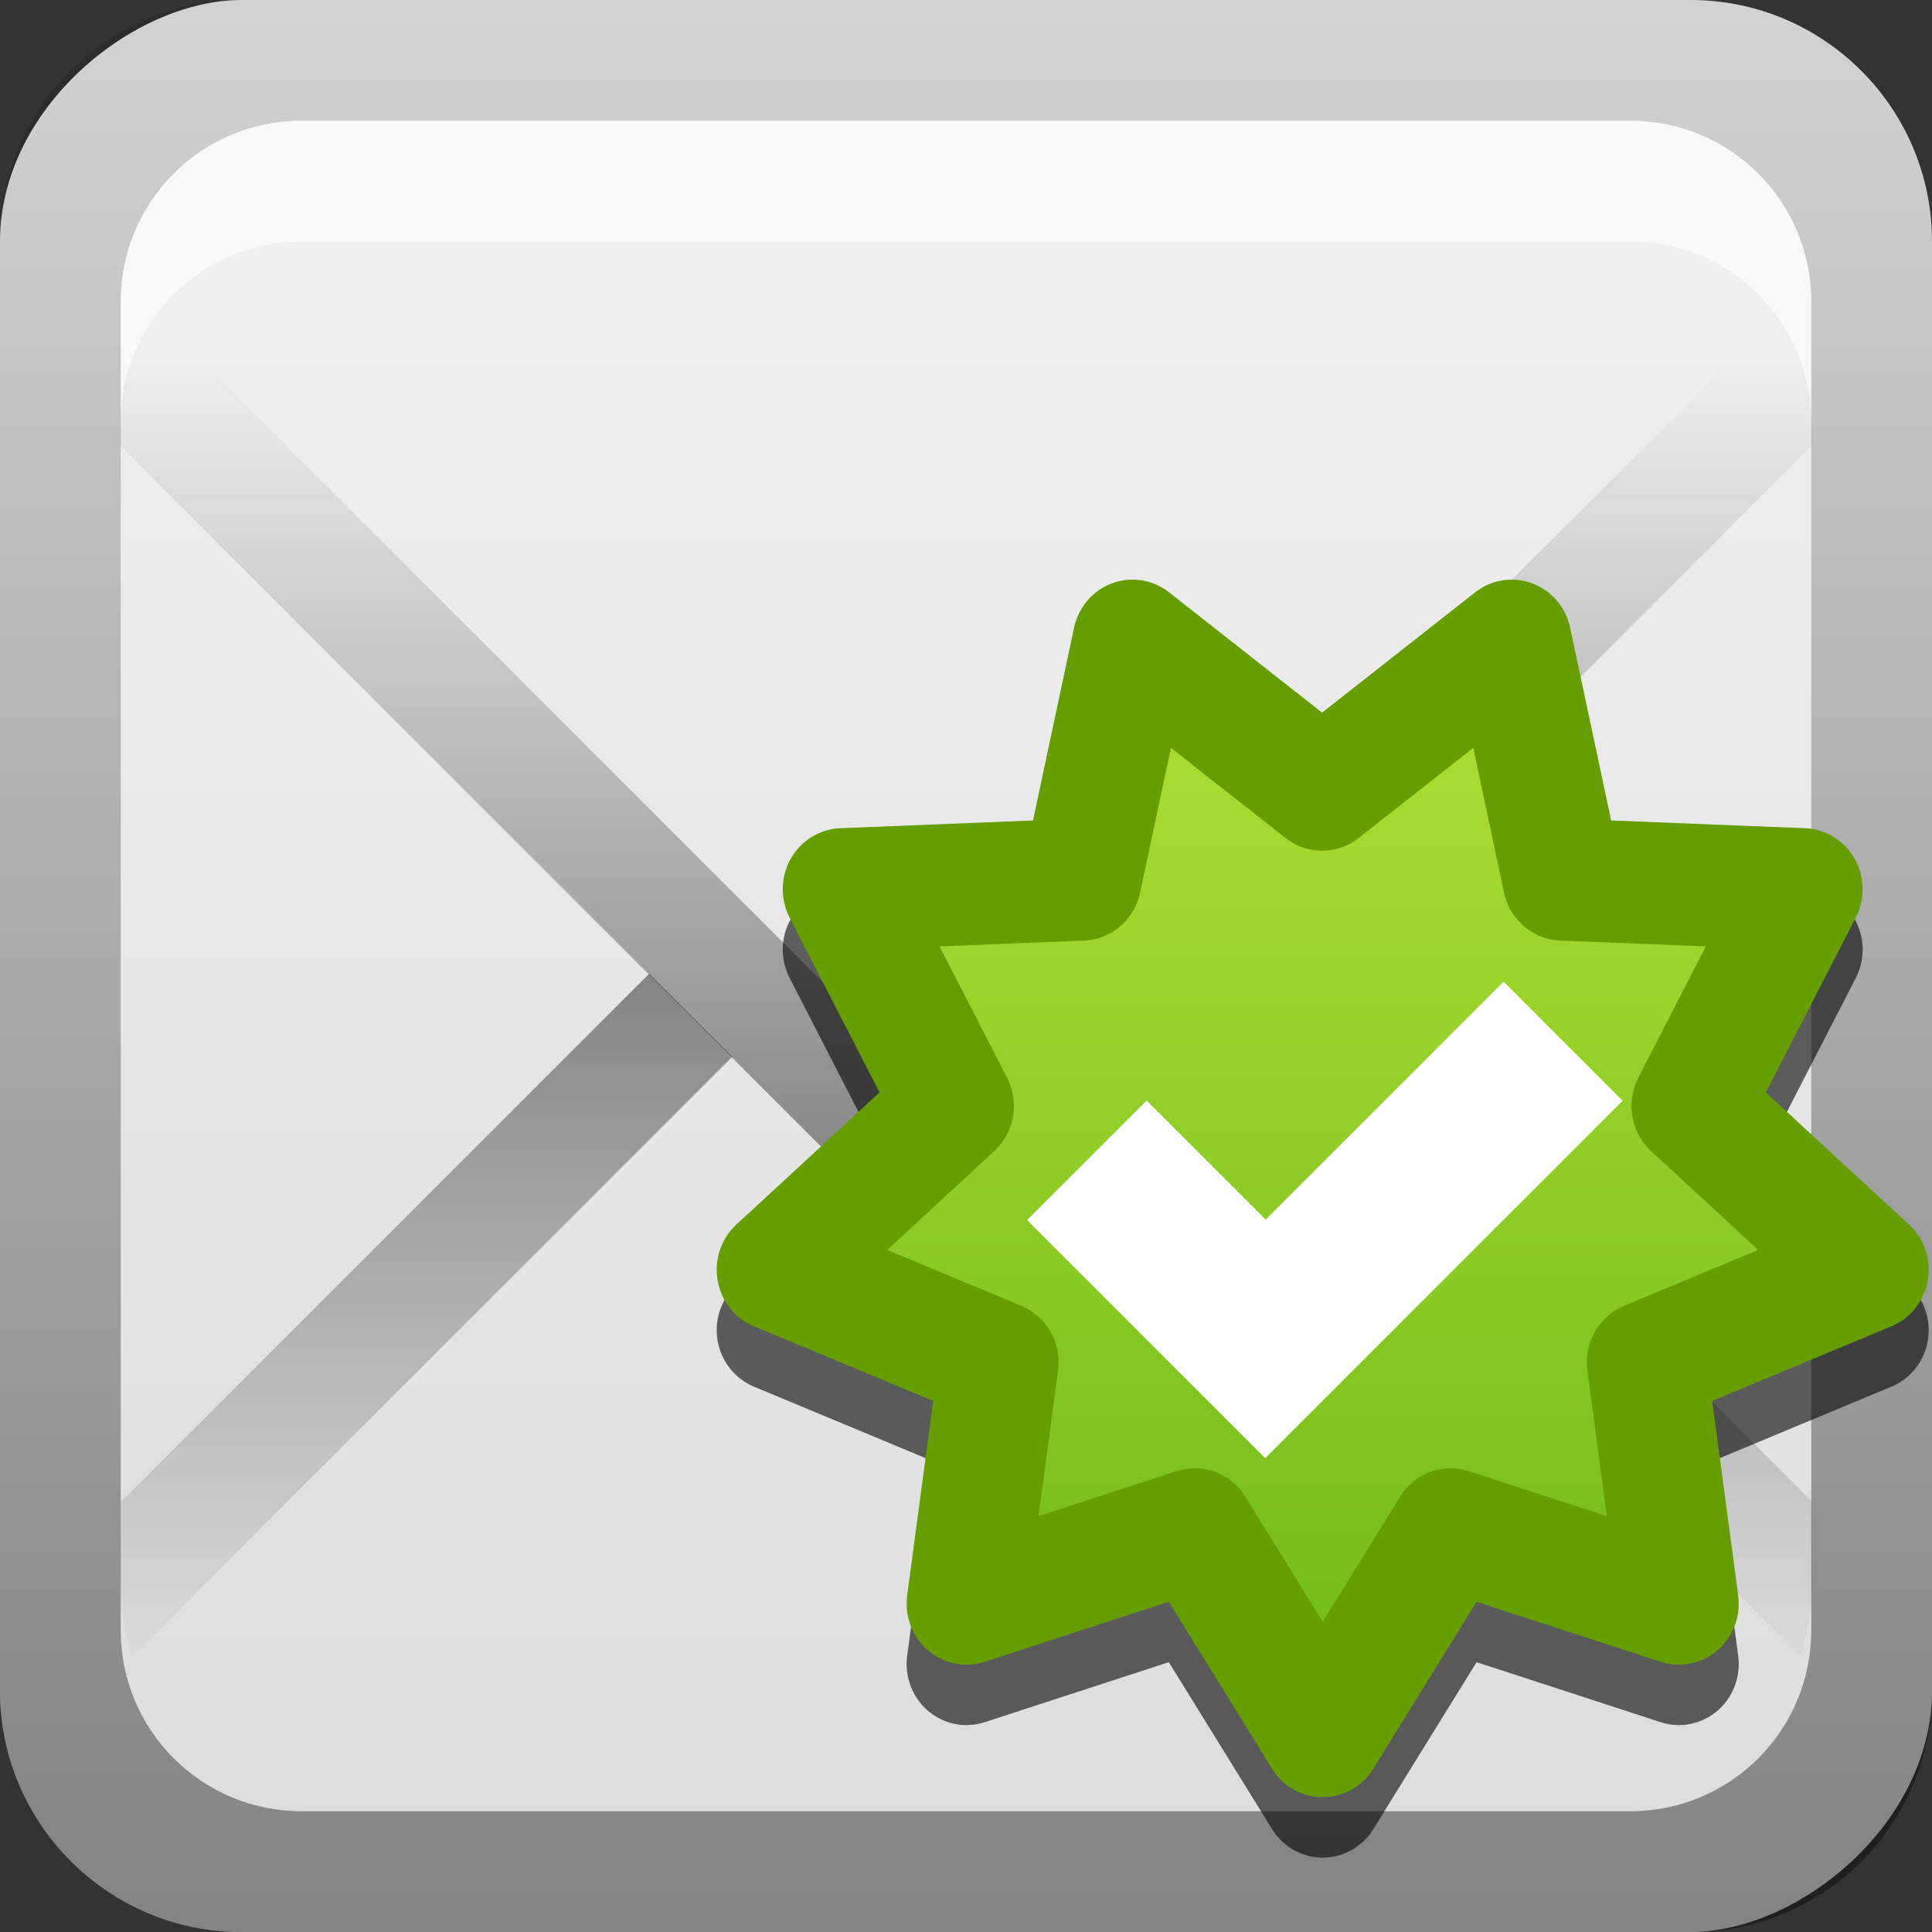 <?xml version="1.0" encoding="UTF-8"?>
<svg width="16" height="16" version="1.0" xmlns="http://www.w3.org/2000/svg" xmlns:xlink="http://www.w3.org/1999/xlink">
 <rect width="100%" height="100%" fill="#333333" stroke="none"/>
 <defs>
  <linearGradient id="linearGradient2908">
   <stop stop-color="#1e1e1e" offset="0"/>
   <stop stop-color="#1e1e1e" stop-opacity="0" offset="1"/>
  </linearGradient>
  <linearGradient id="linearGradient3654" x1="11" x2="11" y1="13.1" y2="7.12" gradientTransform="matrix(1 0 0 -1 -3 21.1)" gradientUnits="userSpaceOnUse" xlink:href="#linearGradient2908"/>
  <linearGradient id="linearGradient3656" x1="11" x2="11" y1="15" y2="8" gradientTransform="translate(-3,-5)" gradientUnits="userSpaceOnUse" xlink:href="#linearGradient2908"/>
  <linearGradient id="linearGradient3759" x1="1" x2="15" y1="9" y2="9" gradientTransform="translate(-17,-2)" gradientUnits="userSpaceOnUse">
   <stop stop-color="#dcdcdc" offset="0"/>
   <stop stop-color="#f0f0f0" offset="1"/>
  </linearGradient>
  <linearGradient id="linearGradient3766" x1="9.06" x2="9.06" y1="10.2" y2="-12.2" gradientTransform="translate(-.5 5.3)" gradientUnits="userSpaceOnUse">
   <stop offset="0"/>
   <stop stop-opacity="0" offset="1"/>
  </linearGradient>
  <linearGradient id="linearGradient3012" x1="19.1" x2="9.41" y1="13.1" y2="13.1" gradientUnits="userSpaceOnUse">
   <stop stop-color="#b1e134" offset="0"/>
   <stop stop-color="#6ab717" offset="1"/>
  </linearGradient>
 </defs>
 <rect transform="rotate(-90)" x="-16" width="16" height="16" rx="2" ry="2" fill="url(#linearGradient3759)"/>
 <path d="m1.09 2.41c-0.058 0.188-0.094 0.386-0.094 0.594v0.688l6.66 6.66 0.344 0.375 0.344-0.375 6.66-6.66v-0.688c0-0.208-0.035-0.406-0.094-0.594l-6.91 6.91-6.91-6.91z" color="#000000" fill="url(#linearGradient3656)" opacity=".5" style="block-progression:tb;text-indent:0;text-transform:none"/>
 <path d="m5.38 8.06-4.38 4.38v0.688c0 0.208 0.035 0.406 0.094 0.594l4.97-4.97-0.688-0.688zm5.25 0-0.688 0.688 4.97 4.97c0.058-0.188 0.094-0.386 0.094-0.594v-0.688l-4.38-4.38z" color="#000000" fill="url(#linearGradient3654)" opacity=".5" style="block-progression:tb;text-indent:0;text-transform:none"/>
 <path d="m2 0c-1.11 0-2 0.892-2 2v12c0 1.11 0.892 2 2 2h12c1.11 0 2-0.892 2-2v-12c0-1.11-0.892-2-2-2h-12zm0.5 1h11c0.831 0 1.5 0.669 1.5 1.5v11c0 0.831-0.669 1.5-1.5 1.5h-11c-0.831 0-1.5-0.669-1.5-1.5v-11c0-0.831 0.669-1.5 1.5-1.5z" fill="url(#linearGradient3766)" opacity=".4"/>
 <rect x="-19" y="1" width="14" height="14" rx="1.5" ry="1.5" opacity=".2"/>
 <path d="m2.5 1c-0.831 0-1.5 0.669-1.5 1.5v1c0-0.831 0.669-1.5 1.5-1.5h11c0.831 0 1.5 0.669 1.5 1.5v-1c0-0.831-0.669-1.5-1.5-1.5h-11z" fill="#fff" opacity=".6"/>
 <path transform="matrix(0 -1.02 1 0 -4.67 25)" d="m16.8 19.6-1.76-0.923-1.33 1.47-0.751-1.84-1.96 0.267 0.604-1.89-1.68-1.06 1.68-1.06-0.604-1.89 1.96 0.267 0.751-1.84 1.33 1.47 1.76-0.923 0.078 1.98 1.94 0.421-1.21 1.57 1.21 1.57-1.94 0.421z" opacity=".6" stroke="#000" stroke-dashoffset="8.6" stroke-linecap="round" stroke-linejoin="round" stroke-width=".991"/>
 <path transform="matrix(0 -1.02 1 0 -4.67 24.5)" d="m16.8 19.6-1.76-0.923-1.33 1.47-0.751-1.84-1.96 0.267 0.604-1.89-1.68-1.06 1.68-1.06-0.604-1.89 1.96 0.267 0.751-1.84 1.33 1.47 1.76-0.923 0.078 1.98 1.94 0.421-1.21 1.57 1.21 1.57-1.94 0.421z" fill="url(#linearGradient3012)" stroke="#669d00" stroke-dashoffset="8.6" stroke-linecap="round" stroke-linejoin="round" stroke-width=".991"/>
 <path d="m8.51 10.1 0.986-0.986 0.986 0.986 1.97-1.97 0.986 0.986-2.96 2.96-1.97-1.97z" fill="#fff"/>
</svg>
